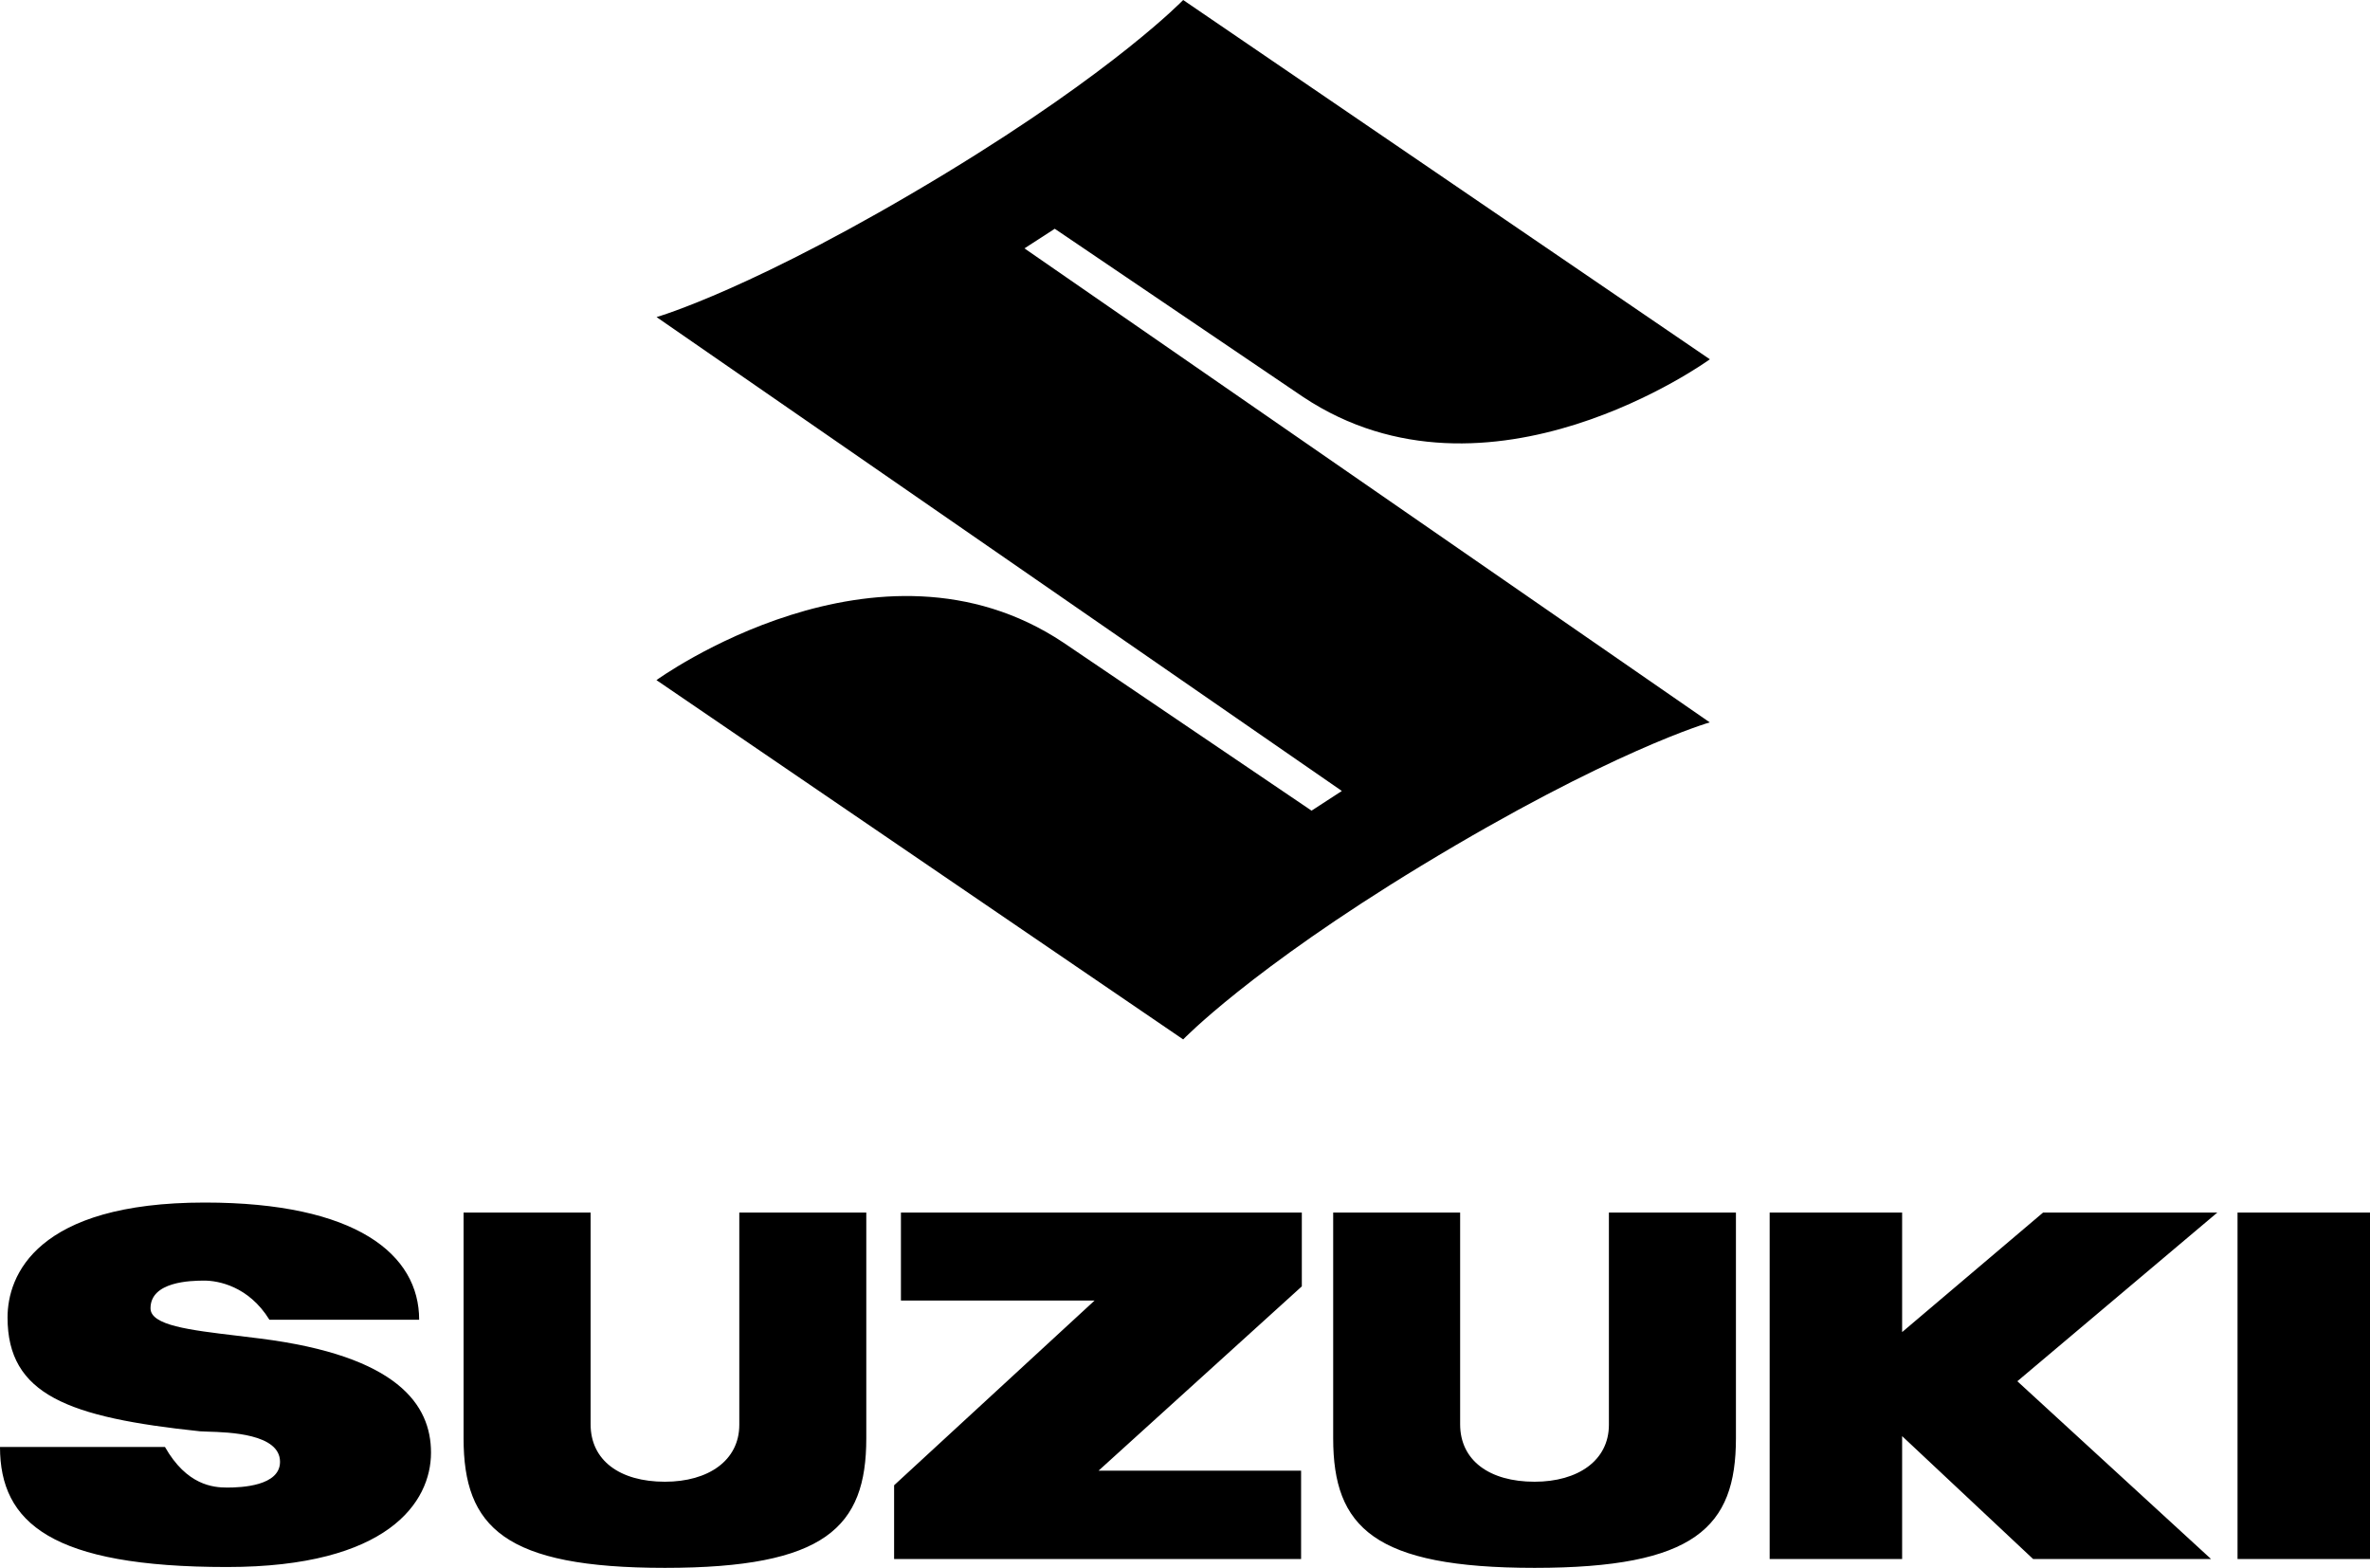 <svg width="65" height="43" viewBox="0 0 65 43" fill="none" xmlns="http://www.w3.org/2000/svg">
<path fill-rule="evenodd" clip-rule="evenodd" d="M46.892 19.812C46.892 19.812 44.192 20.583 38.969 23.751C34.286 26.596 32.45 28.507 32.45 28.507L18.004 18.653C18.004 18.653 24.081 14.242 29.159 17.62L35.971 22.233L36.802 21.693L18.007 8.696C18.007 8.696 20.708 7.925 25.928 4.758C30.614 1.912 32.45 0 32.45 0L46.895 9.854C46.895 9.854 40.819 14.266 35.74 10.887L28.928 6.274L28.097 6.812L46.892 19.812ZM35.704 33.255H24.709V35.669H30.02L24.522 40.735V42.757H35.684V40.334H30.13L35.704 35.28V33.255ZM23.759 39.447C23.759 41.891 22.633 43 18.236 43C13.841 43 12.714 41.891 12.714 39.447V33.255H16.198V39.062C16.198 40.052 16.996 40.638 18.236 40.638C19.428 40.638 20.276 40.055 20.276 39.077V33.255H23.759V39.447ZM42.087 43C46.484 43 47.61 41.891 47.61 39.447V33.255H44.126V39.077C44.126 40.055 43.278 40.638 42.087 40.638C40.847 40.638 40.046 40.052 40.046 39.062V33.255H36.564V39.447C36.564 41.891 37.69 43 42.087 43ZM61.367 33.255H65V42.757H61.367V33.255ZM60.814 33.255H56.035L52.168 36.534V33.255H48.535V42.757H52.168V39.387L55.76 42.757H60.64L55.328 37.882L60.814 33.255ZM5.603 35.122C5.231 35.122 4.128 35.146 4.128 35.881C4.128 36.35 5.198 36.478 6.501 36.633C6.708 36.658 6.921 36.683 7.136 36.711C10.906 37.187 11.821 38.525 11.821 39.84C11.821 41.195 10.647 42.977 6.226 42.977C1.425 42.977 0 41.771 0 39.684H4.524C5.122 40.735 5.846 40.798 6.232 40.798C6.622 40.798 7.68 40.754 7.68 40.092C7.68 39.322 6.28 39.281 5.696 39.264C5.603 39.261 5.531 39.259 5.488 39.255C1.87 38.874 0.207 38.253 0.207 36.133C0.207 34.983 0.994 32.981 5.616 32.981C9.777 32.981 11.496 34.405 11.496 36.195H7.389C6.817 35.269 5.976 35.122 5.603 35.122Z" fill="black"/>
</svg>
